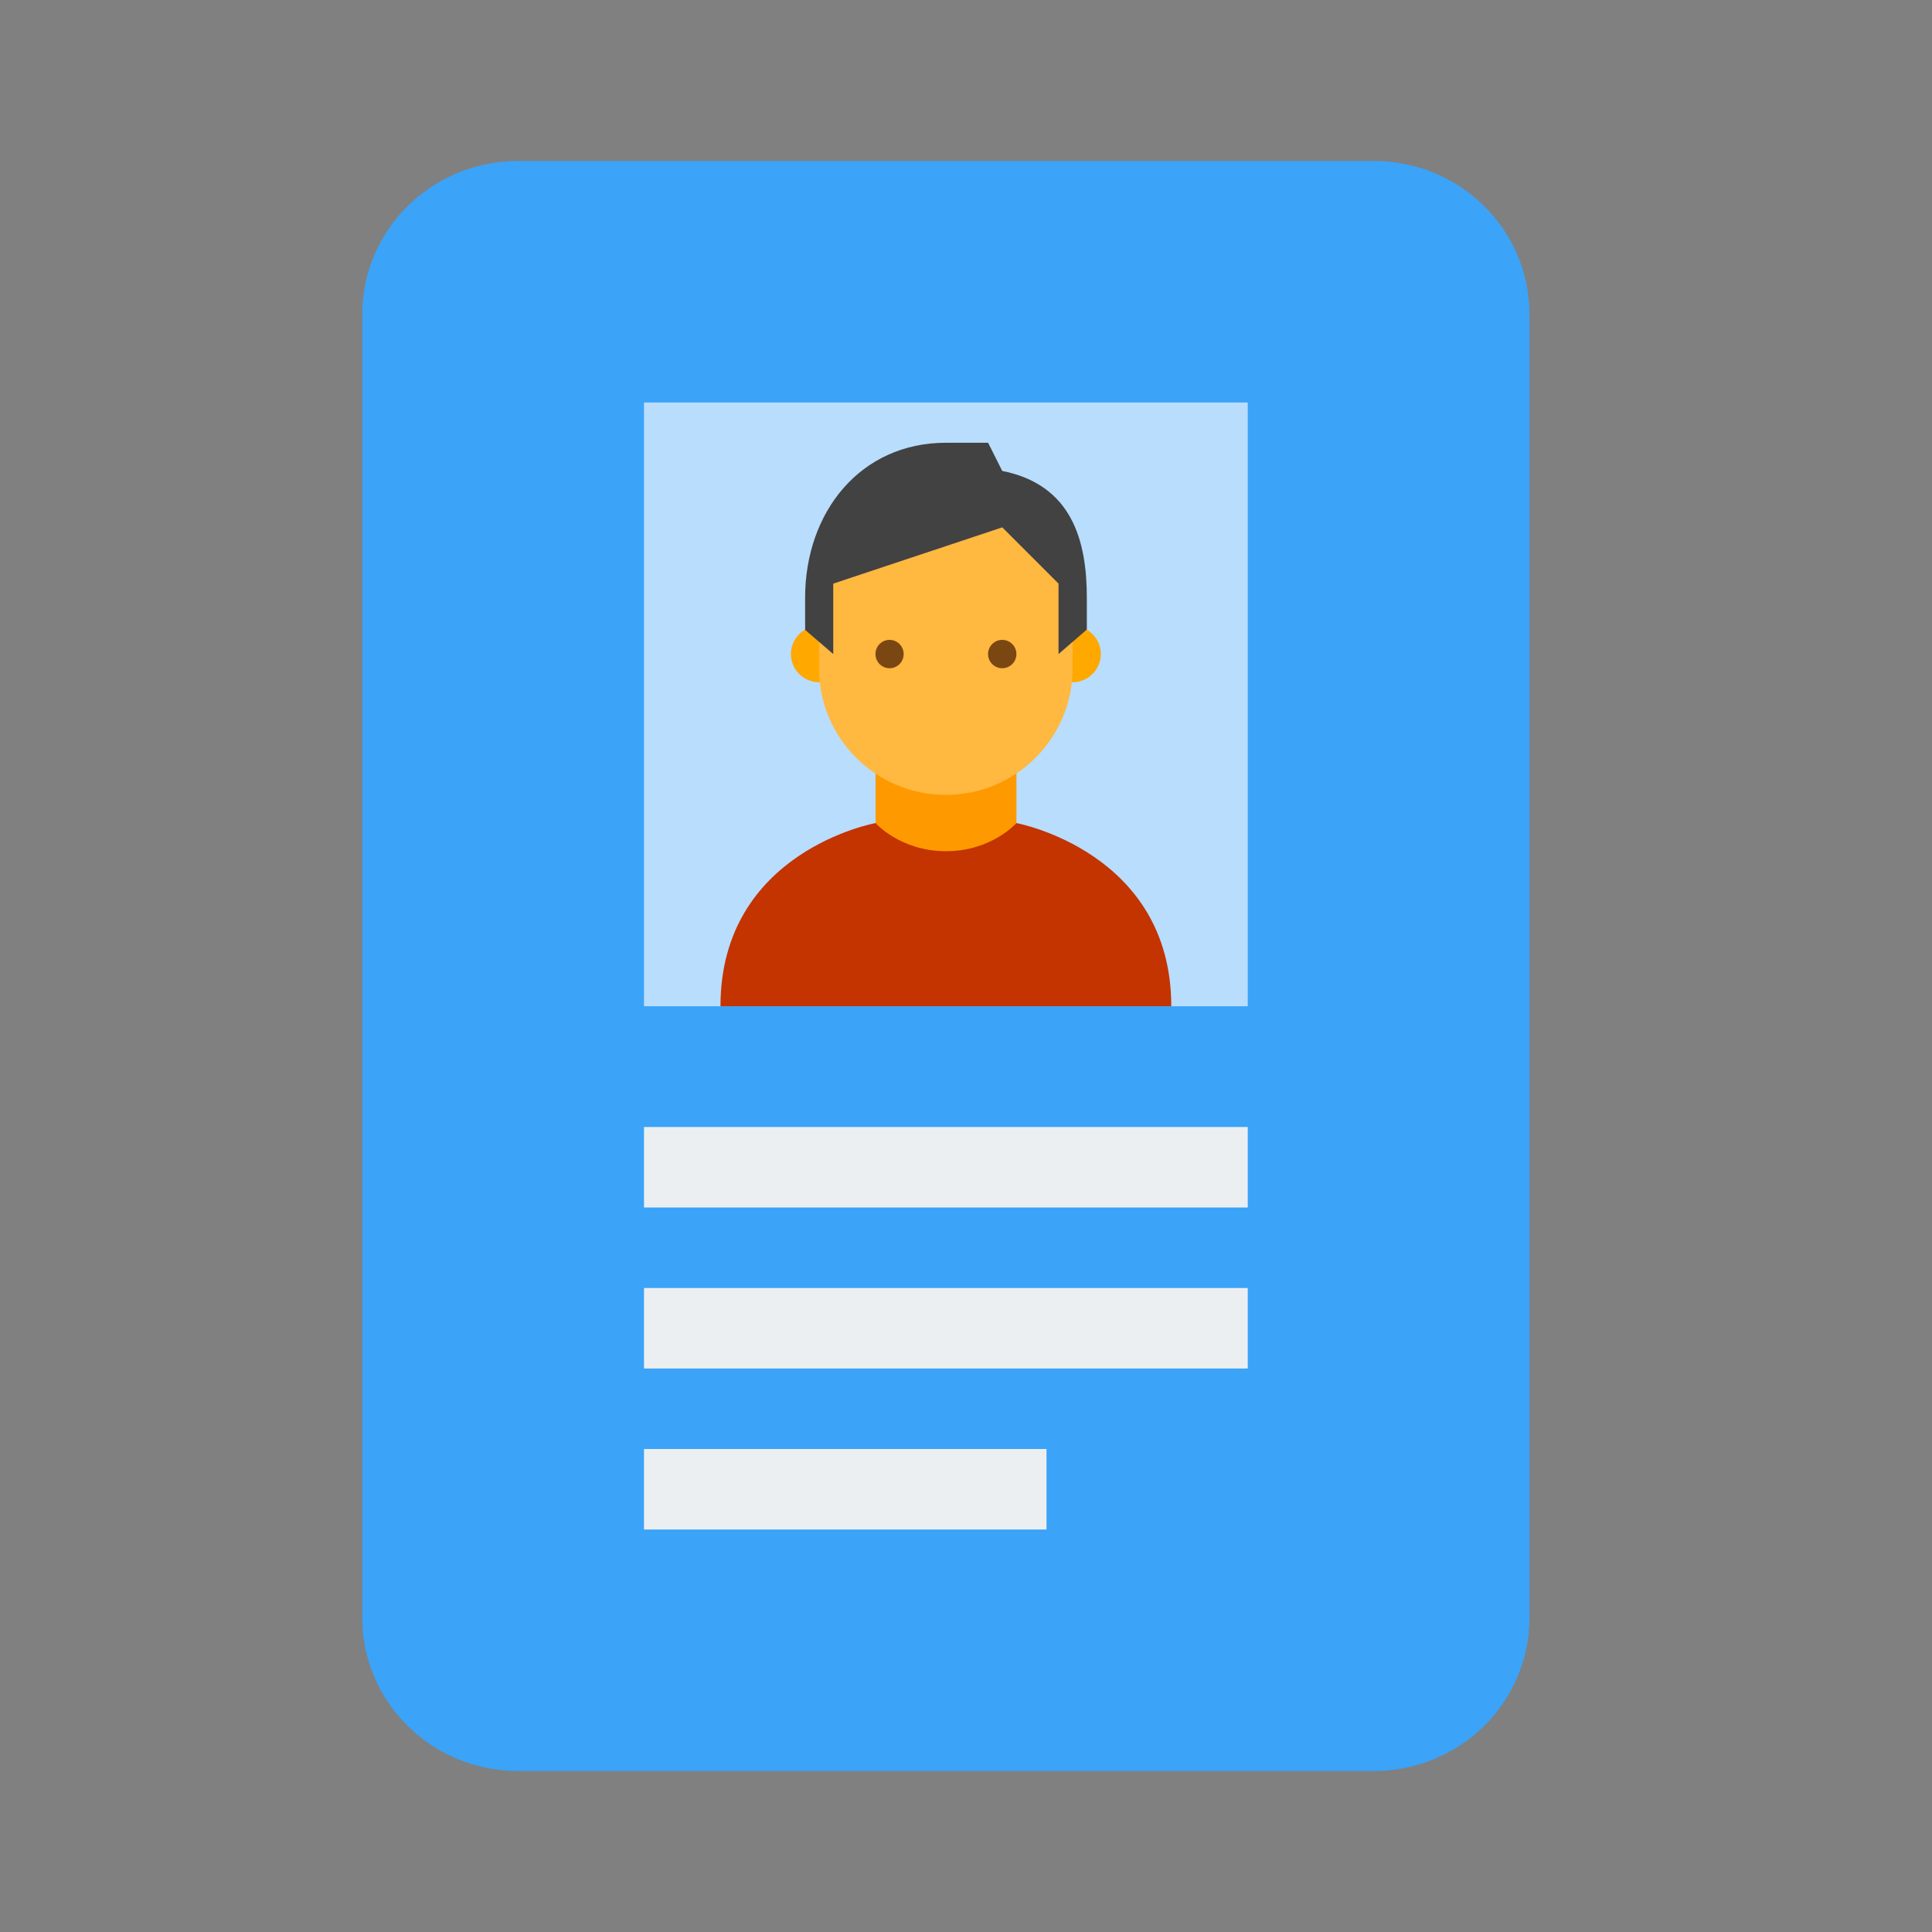 <svg xmlns="http://www.w3.org/2000/svg"  viewBox="0 0 48 48" width="48px" height="48px" fill-rule="evenodd" clip-rule="evenodd"><rect x="0" y="0" width="48" height="48" fill="#808080" stroke="none"/><path fill="#3ba3f8" d="M12.867,44C10.733,44,9,42.296,9,40.19V7.81C9,5.704,10.733,4,12.867,4h21.267 C36.271,4,38,5.704,38,7.81V40.19c0,2.106-1.729,3.81-3.867,3.81H12.867z"/><path fill="#eceff1" d="M16 28H31V30H16zM16 32H31V34H16zM16 36H26V38H16z"/><path fill="#b9ddfc" fill-rule="evenodd" d="M16 10H31V25H16z" clip-rule="evenodd"/><path fill="#f90" d="M23.503,22.914c-1.676,0-1.75-2.465-1.75-2.465v-2.097h3.5v2.098 C25.253,20.449,25.177,22.914,23.503,22.914z"/><path fill="#ffa800" d="M26.65 15.551A.699.699 0 1 0 26.65 16.949.699.699 0 1 0 26.65 15.551zM20.35 15.551A.699.699 0 1 0 20.35 16.949.699.699 0 1 0 20.35 15.551z"/><path fill="#ffb840" d="M26.65,14.148c0-2.672-6.301-1.738-6.301,0c0,0.371,0,2.082,0,2.453c0,1.738,1.41,3.148,3.152,3.148 c1.738,0,3.148-1.41,3.148-3.148C26.65,16.23,26.65,14.52,26.65,14.148z"/><path fill="#424242" d="M23.503,11c-2.129,0-3.5,1.723-3.5,3.852c0,0.281,0,0.797,0,0.797l0.699,0.601V14.5l4.199-1.398 l1.398,1.398v1.75l0.703-0.609c0,0,0-0.508,0-0.789c0-1.41-0.363-2.805-2.102-3.152L24.549,11H23.503z"/><path fill="#7a4712" d="M24.9 15.898A.352.352 0 1 0 24.9 16.602.352.352 0 1 0 24.9 15.898zM22.101 15.898A.35.352 0 1 0 22.101 16.602.35.352 0 1 0 22.101 15.898z"/><path fill="#c33400" d="M25.253,20.449c0,0-0.617,0.699-1.75,0.699c-1.137,0-1.75-0.699-1.75-0.699S17.9,21.145,17.9,25 H29.1C29.1,21.16,25.253,20.449,25.253,20.449z"/></svg>